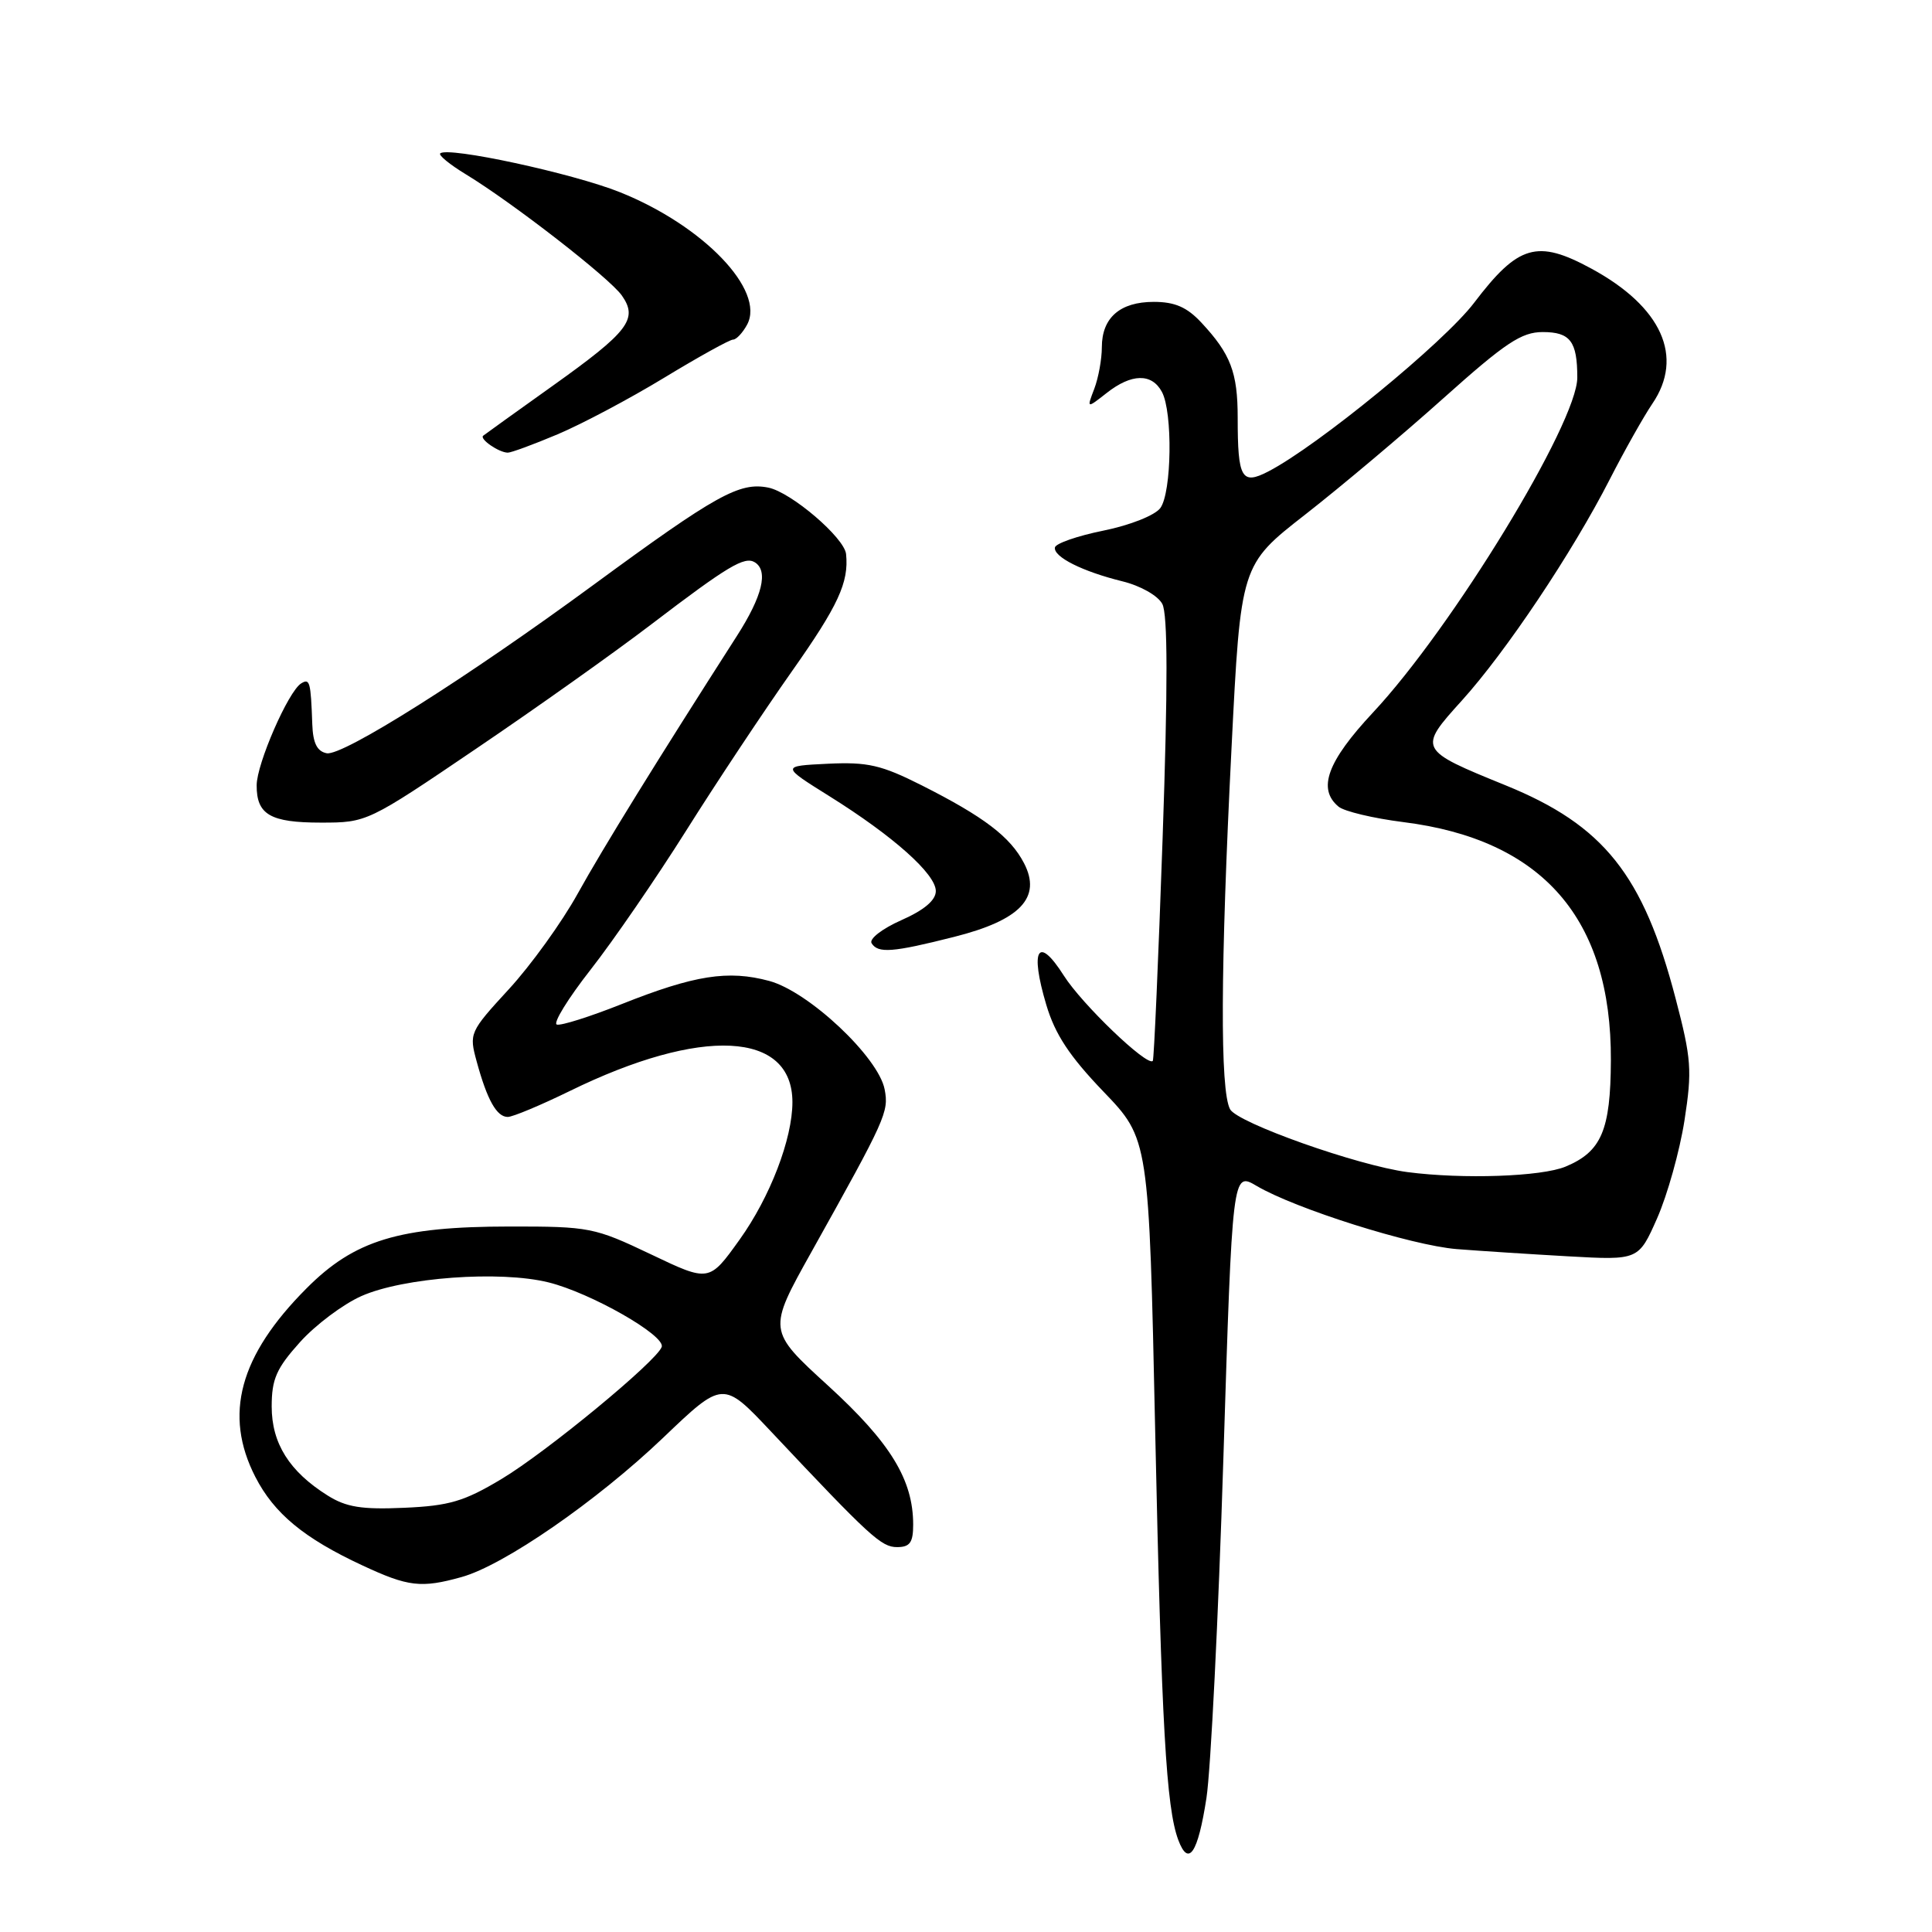 <?xml version="1.0" encoding="UTF-8" standalone="no"?>
<!DOCTYPE svg PUBLIC "-//W3C//DTD SVG 1.1//EN" "http://www.w3.org/Graphics/SVG/1.1/DTD/svg11.dtd" >
<svg xmlns="http://www.w3.org/2000/svg" xmlns:xlink="http://www.w3.org/1999/xlink" version="1.1" viewBox="0 0 256 256">
 <g >
 <path fill="currentColor"
d=" M 159.86 238.25 C 160.43 234.54 161.44 214.34 162.10 193.37 C 163.30 155.25 163.30 155.25 166.51 157.14 C 171.65 160.17 187.02 165.02 193.00 165.51 C 196.03 165.75 202.69 166.18 207.81 166.47 C 217.12 166.99 217.12 166.99 219.59 161.40 C 220.94 158.33 222.57 152.51 223.20 148.48 C 224.23 141.83 224.12 140.30 222.03 132.32 C 217.75 115.92 212.51 109.35 199.50 104.06 C 187.92 99.35 187.87 99.27 193.70 92.83 C 199.52 86.40 208.35 73.21 213.31 63.50 C 215.28 59.65 217.82 55.15 218.94 53.50 C 223.18 47.28 220.19 40.65 210.86 35.59 C 203.68 31.69 201.18 32.42 195.32 40.13 C 191.33 45.38 174.60 59.09 168.04 62.48 C 164.52 64.30 164.00 63.39 164.00 55.35 C 164.00 49.35 163.07 46.91 159.19 42.75 C 157.28 40.70 155.68 40.00 152.88 40.00 C 148.41 40.00 146.00 42.10 146.00 46.01 C 146.00 47.58 145.55 50.06 145.00 51.51 C 143.99 54.15 143.99 54.15 146.63 52.08 C 149.93 49.48 152.62 49.43 153.96 51.93 C 155.41 54.63 155.26 65.26 153.75 67.32 C 153.04 68.28 149.76 69.59 146.21 70.31 C 142.75 71.01 139.85 72.02 139.78 72.55 C 139.59 73.80 143.45 75.73 148.73 77.03 C 151.13 77.62 153.42 78.92 154.01 80.02 C 154.74 81.38 154.75 90.91 154.05 111.14 C 153.49 127.18 152.91 140.43 152.75 140.58 C 151.99 141.34 143.36 133.06 140.96 129.27 C 137.54 123.88 136.43 125.73 138.64 133.15 C 139.80 137.05 141.71 139.95 146.21 144.64 C 152.24 150.92 152.24 150.92 153.07 189.71 C 153.91 228.67 154.53 239.53 156.13 243.81 C 157.49 247.43 158.73 245.58 159.86 238.25 Z  M 61.15 208.97 C 66.76 207.42 79.08 198.90 87.87 190.51 C 95.80 182.93 95.80 182.93 102.15 189.67 C 115.32 203.67 116.78 205.00 118.87 205.00 C 120.57 205.00 121.00 204.39 121.00 202.02 C 121.00 196.08 117.99 191.16 109.74 183.62 C 101.71 176.29 101.71 176.29 107.52 165.89 C 117.41 148.18 117.79 147.34 117.22 144.35 C 116.40 140.08 107.16 131.39 101.93 129.98 C 96.48 128.51 92.03 129.21 82.37 133.05 C 78.17 134.72 74.31 135.94 73.78 135.76 C 73.25 135.58 75.27 132.30 78.27 128.47 C 81.27 124.64 86.95 116.37 90.89 110.11 C 94.83 103.84 101.15 94.32 104.94 88.94 C 111.08 80.23 112.49 77.17 112.11 73.42 C 111.89 71.25 104.82 65.21 101.80 64.61 C 97.99 63.85 94.92 65.55 78.69 77.46 C 61.83 89.84 45.38 100.22 43.29 99.81 C 42.01 99.56 41.47 98.46 41.38 95.98 C 41.18 90.31 41.05 89.85 39.90 90.56 C 38.20 91.61 34.02 101.19 34.01 104.05 C 33.99 107.94 35.81 109.00 42.52 109.00 C 48.61 109.00 48.71 108.96 63.10 99.20 C 71.05 93.82 81.51 86.39 86.34 82.70 C 96.44 75.00 98.66 73.67 100.02 74.51 C 101.84 75.64 101.02 79.00 97.64 84.27 C 87.06 100.78 79.94 112.30 76.55 118.41 C 74.45 122.21 70.34 127.91 67.42 131.08 C 62.21 136.75 62.14 136.92 63.17 140.68 C 64.56 145.77 65.82 148.00 67.28 148.00 C 67.94 148.00 71.64 146.45 75.49 144.57 C 92.94 136.02 105.00 136.62 105.00 146.04 C 105.00 150.91 102.04 158.62 98.00 164.26 C 93.97 169.89 93.97 169.89 86.24 166.20 C 78.76 162.64 78.12 162.51 67.50 162.52 C 52.86 162.53 46.96 164.33 40.60 170.73 C 31.72 179.64 29.61 187.45 33.83 195.69 C 36.32 200.55 40.29 203.83 48.01 207.42 C 54.09 210.26 55.81 210.46 61.15 208.97 Z  M 126.43 124.14 C 135.20 121.93 138.05 118.93 135.69 114.38 C 133.88 110.89 130.39 108.23 122.13 104.06 C 116.77 101.36 114.98 100.95 109.69 101.20 C 103.50 101.50 103.50 101.50 109.90 105.50 C 118.38 110.80 124.00 115.81 124.00 118.07 C 124.00 119.29 122.46 120.59 119.43 121.93 C 116.90 123.05 115.14 124.41 115.49 124.98 C 116.34 126.35 118.25 126.21 126.43 124.14 Z  M 73.88 57.55 C 77.08 56.20 83.44 52.83 88.01 50.05 C 92.59 47.27 96.69 45.00 97.13 45.00 C 97.57 45.00 98.41 44.10 99.00 43.01 C 101.43 38.47 93.19 29.89 82.15 25.47 C 75.89 22.96 59.29 19.38 58.33 20.33 C 58.09 20.57 59.61 21.81 61.70 23.08 C 67.91 26.85 80.78 36.84 82.40 39.16 C 84.58 42.27 83.30 43.94 73.25 51.11 C 68.44 54.54 64.29 57.52 64.03 57.73 C 63.49 58.16 66.09 59.96 67.28 59.98 C 67.71 59.99 70.68 58.90 73.88 57.55 Z  M 186.50 155.31 C 179.90 154.44 163.96 148.79 162.99 146.98 C 161.65 144.48 161.71 128.35 163.18 99.18 C 164.40 74.85 164.40 74.85 172.95 68.18 C 177.65 64.51 185.90 57.57 191.28 52.75 C 199.47 45.42 201.60 44.00 204.42 44.00 C 208.07 44.00 209.00 45.23 209.00 50.03 C 209.00 56.03 192.43 83.19 181.92 94.42 C 175.87 100.90 174.53 104.54 177.37 106.89 C 178.12 107.51 181.97 108.43 185.93 108.93 C 204.40 111.24 213.53 121.72 213.45 140.50 C 213.41 149.77 212.20 152.60 207.45 154.58 C 204.27 155.91 193.84 156.27 186.50 155.31 Z  M 43.41 198.16 C 38.34 194.98 36.00 191.25 36.00 186.37 C 36.00 182.73 36.63 181.31 39.75 177.84 C 41.81 175.55 45.47 172.81 47.88 171.74 C 53.45 169.26 66.24 168.33 72.67 169.92 C 78.26 171.30 88.18 176.95 87.68 178.47 C 87.08 180.31 72.42 192.41 66.43 195.99 C 61.51 198.94 59.52 199.53 53.55 199.79 C 47.93 200.04 45.87 199.71 43.41 198.16 Z "/>
</g>
</svg>